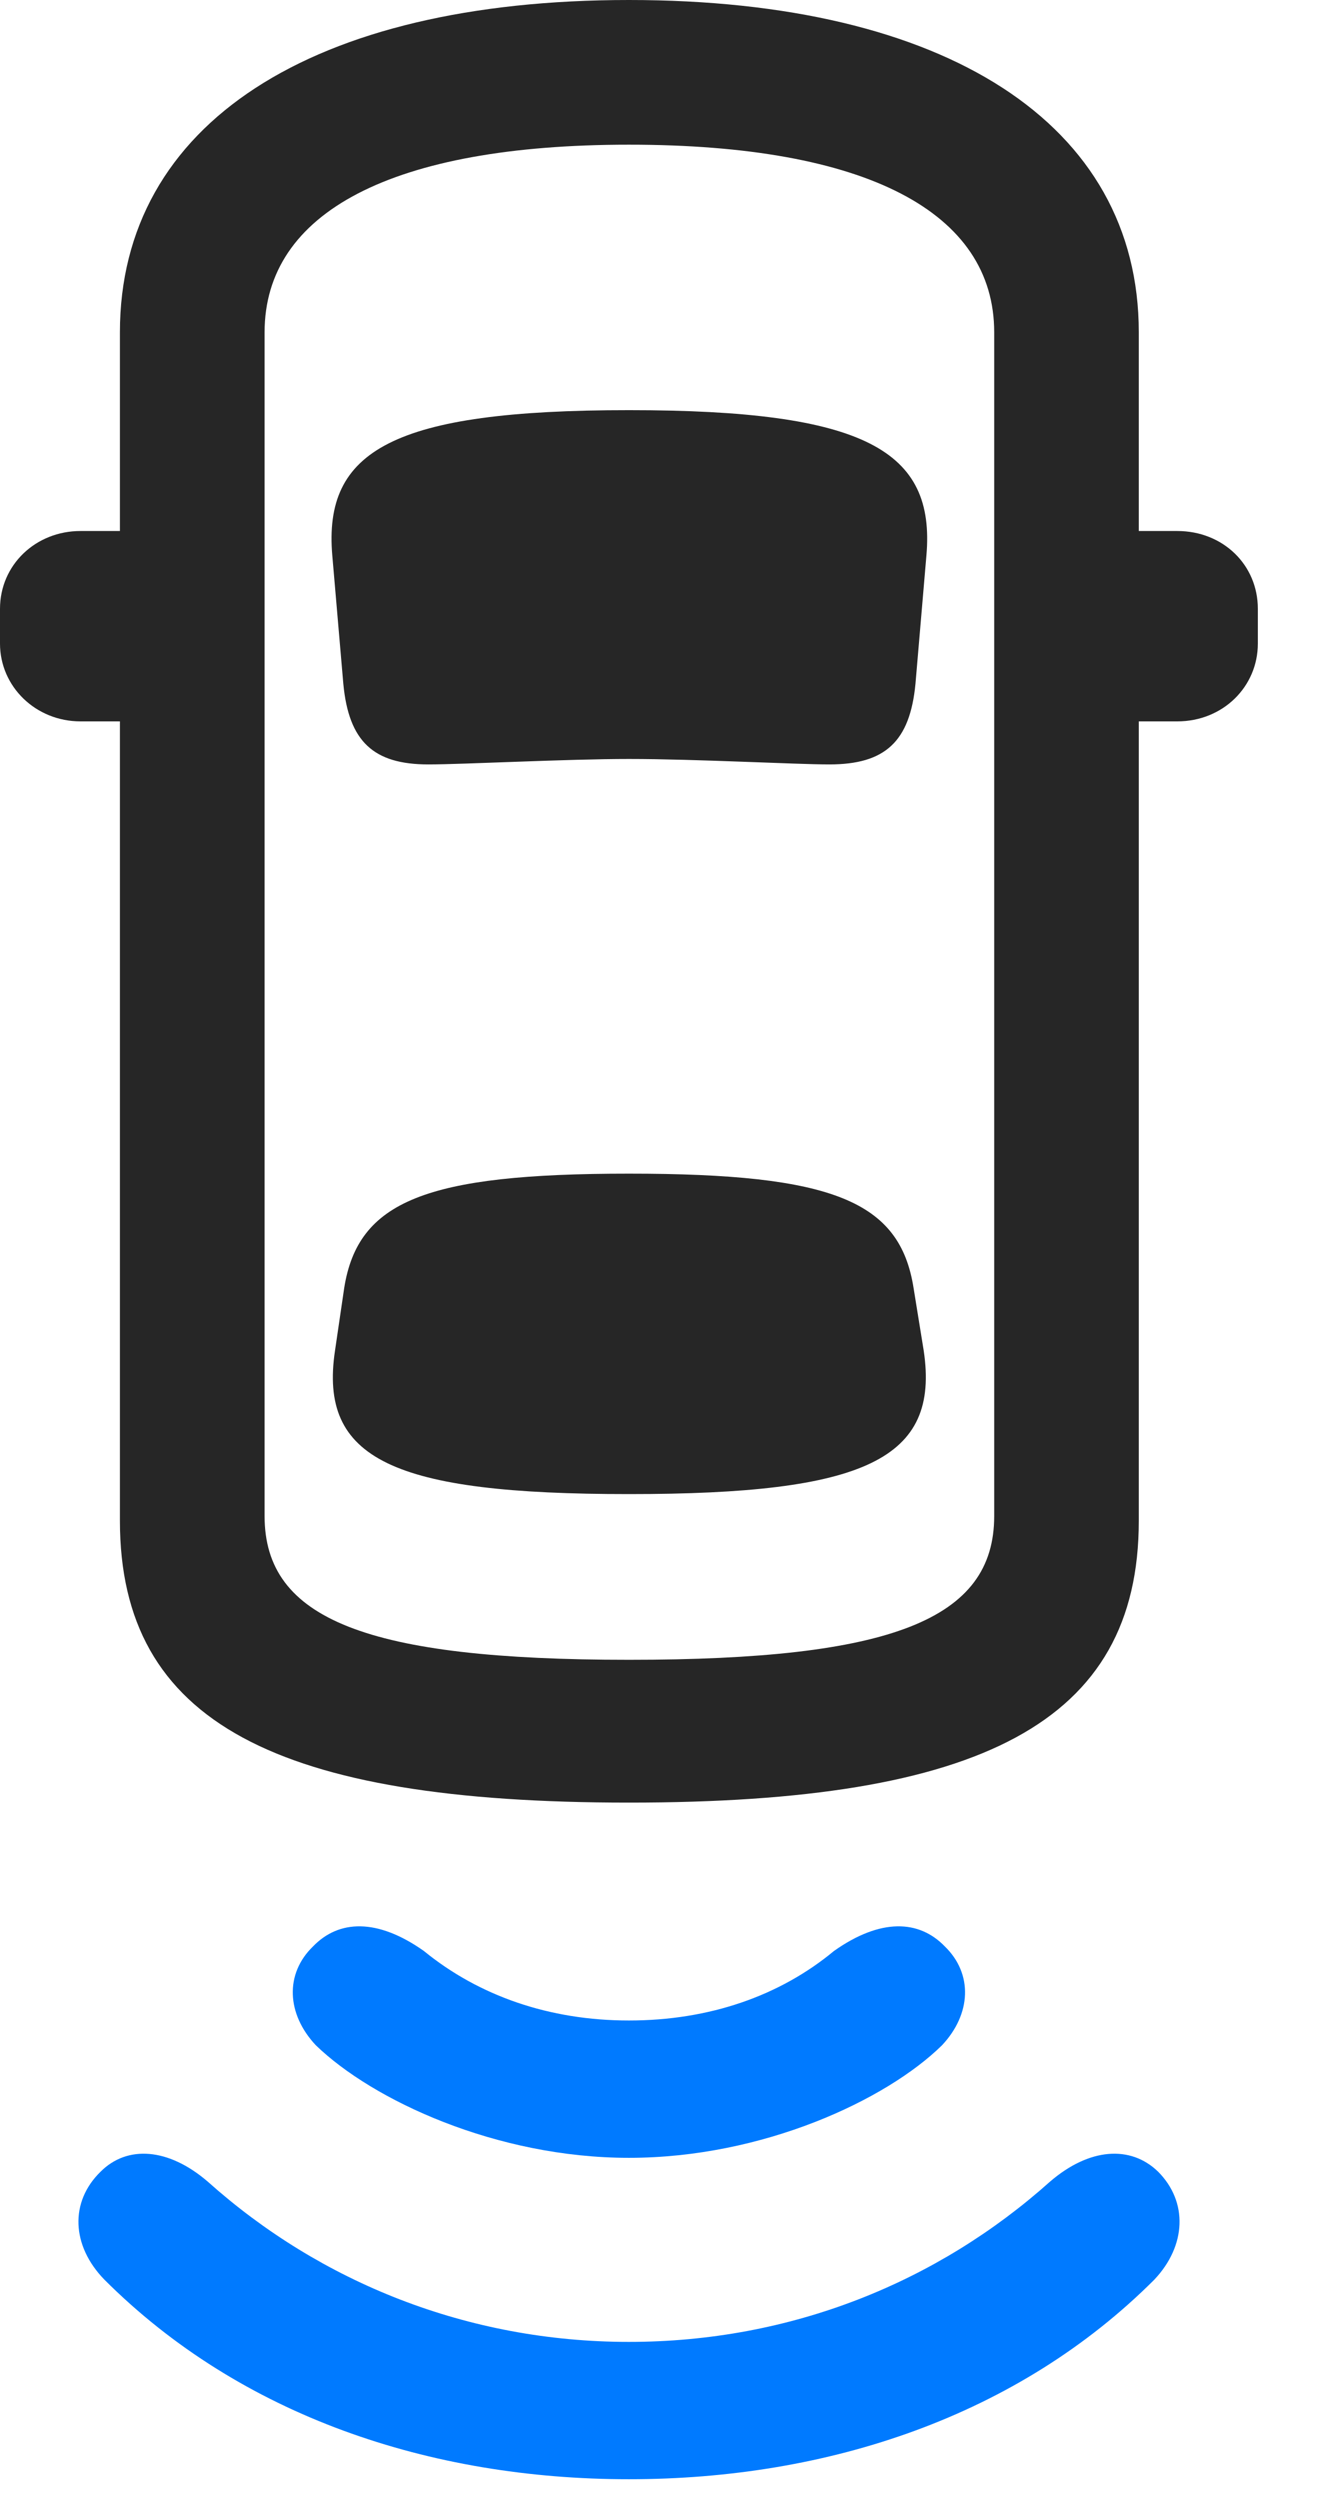 <svg width="17" height="32" viewBox="0 0 17 32" fill="none" xmlns="http://www.w3.org/2000/svg">
<path d="M8.05 29.977C5.988 29.977 4.101 29.215 2.66 27.926C2.156 27.492 1.629 27.457 1.289 27.797C0.89 28.184 0.914 28.746 1.336 29.18C3.082 30.926 5.507 31.735 8.05 31.735C10.605 31.735 13.031 30.926 14.777 29.18C15.187 28.746 15.21 28.184 14.824 27.797C14.472 27.457 13.945 27.492 13.441 27.926C12 29.215 10.125 29.977 8.05 29.977Z" fill="#007AFF"/>
<path d="M8.051 25.863C7.031 25.863 6.129 25.547 5.426 24.973C4.828 24.551 4.336 24.574 4.008 24.914C3.644 25.265 3.668 25.781 4.043 26.18C4.769 26.883 6.352 27.621 8.051 27.621C9.762 27.621 11.344 26.883 12.059 26.18C12.434 25.781 12.457 25.265 12.094 24.914C11.765 24.574 11.273 24.551 10.676 24.973C9.984 25.547 9.082 25.863 8.051 25.863Z" fill="#007AFF"/>
<path d="M8.051 23.074C12.551 23.074 14.578 22.055 14.578 19.465V4.254C14.578 1.582 12.105 0 8.051 0C3.996 0 1.535 1.582 1.535 4.254V19.465C1.535 22.055 3.551 23.074 8.051 23.074ZM8.051 21.246C4.699 21.246 3.387 20.73 3.387 19.406V4.254C3.387 2.719 5.016 1.852 8.051 1.852C11.098 1.852 12.727 2.719 12.727 4.254V19.406C12.727 20.73 11.414 21.246 8.051 21.246ZM2.531 9.234V6.797H1.031C0.457 6.797 0 7.23 0 7.793V8.238C0 8.789 0.457 9.234 1.031 9.234H2.531ZM13.57 9.234H15.07C15.656 9.234 16.102 8.789 16.102 8.238V7.793C16.102 7.23 15.656 6.797 15.07 6.797H13.57V9.234ZM8.051 9.715C8.906 9.715 10.184 9.785 10.617 9.785C11.332 9.785 11.648 9.492 11.719 8.754L11.859 7.113C11.977 5.766 11.074 5.25 8.051 5.25C5.027 5.25 4.137 5.766 4.254 7.113L4.395 8.754C4.465 9.492 4.781 9.785 5.484 9.785C5.93 9.785 7.254 9.715 8.051 9.715ZM8.051 19.125C11.074 19.125 12.035 18.68 11.824 17.285L11.695 16.488C11.52 15.375 10.664 15.023 8.051 15.023C5.449 15.023 4.582 15.375 4.406 16.488L4.289 17.285C4.078 18.68 5.027 19.125 8.051 19.125Z" fill="black" fill-opacity="0.85"/>
</svg>
